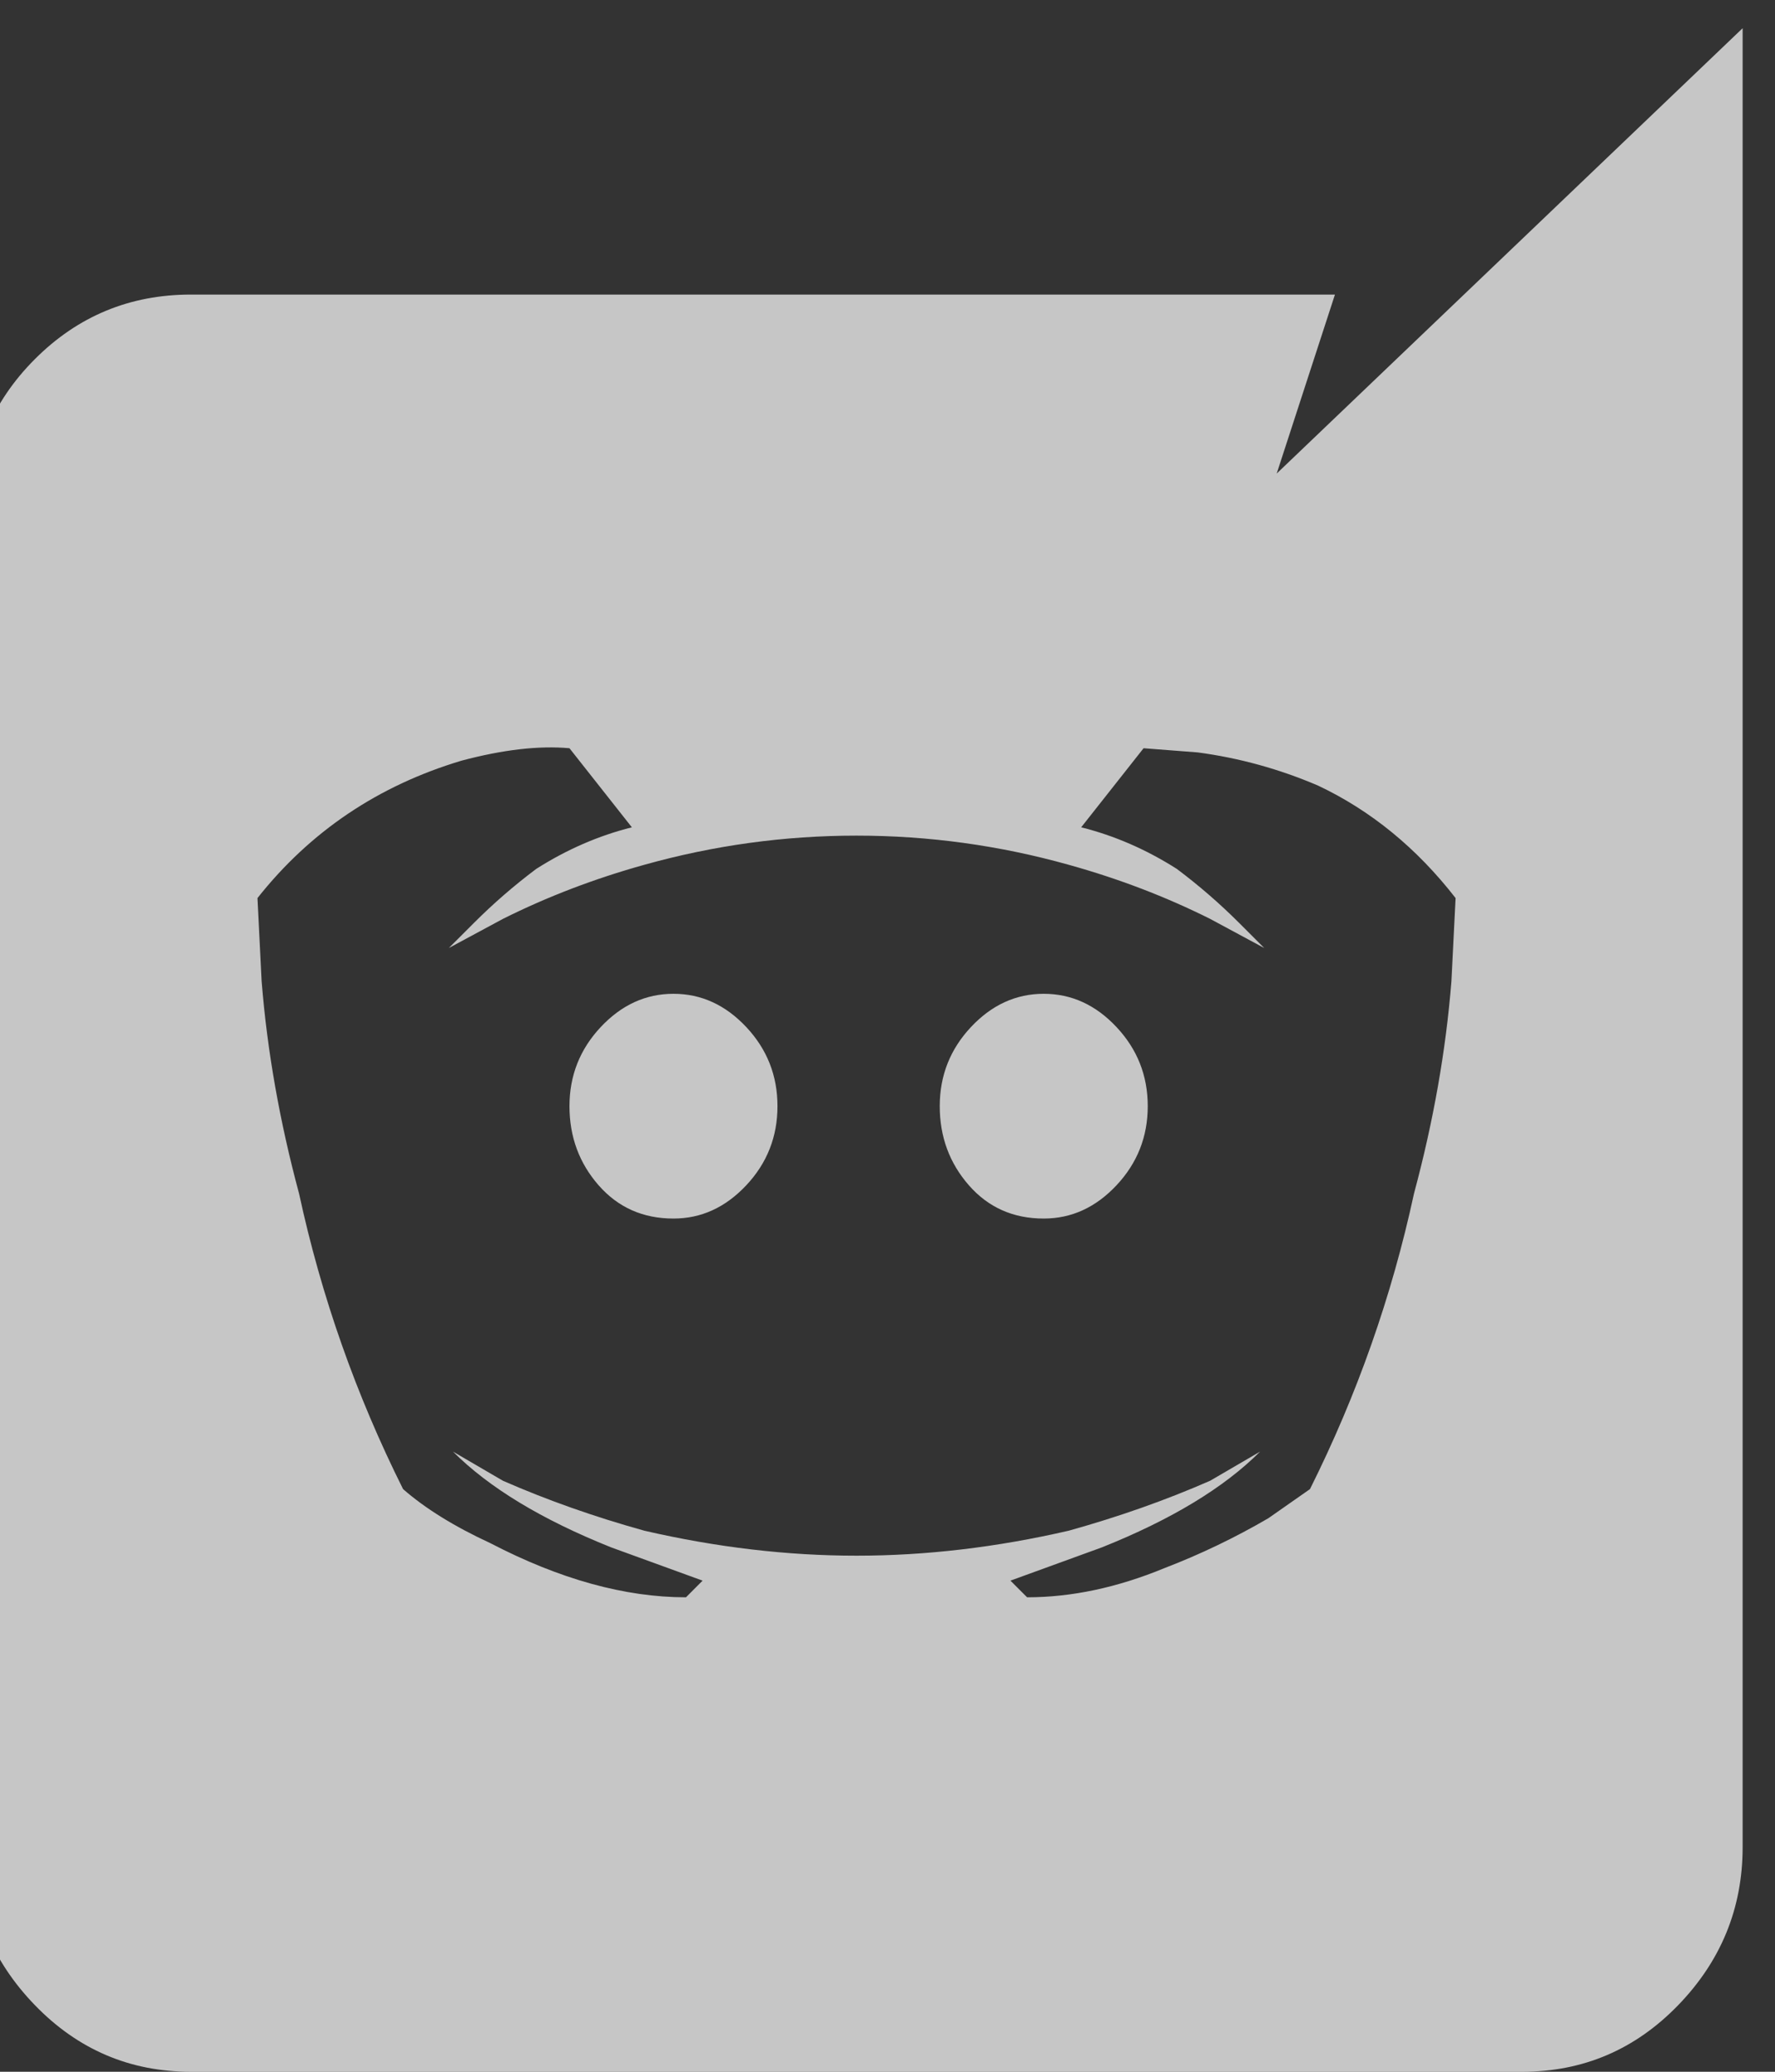 <svg width="60" height="70" viewBox="0 0 60 70" fill="none" xmlns="http://www.w3.org/2000/svg" xmlns:xlink="http://www.w3.org/1999/xlink">
<rect x="0" y="0" width="60" height="70" fill="#333333" stroke="none"/>
<path d="M58.906,0.953L43.156,16L45.125,9.953L6.453,9.953C4.391,9.953 2.633,10.68 1.18,12.133C-0.273,13.586 -1,15.344 -1,17.406L-1,62.406C-1,64.469 -0.273,66.25 1.18,67.75C2.633,69.25 4.391,70 6.453,70L51.453,70C53.516,70 55.273,69.25 56.727,67.75C58.18,66.25 58.906,64.469 58.906,62.406L58.906,0.953ZM28.953,52.563C26.609,52.563 24.219,52.281 21.781,51.719C20.094,51.25 18.5,50.688 17,50.031L15.313,49.047C16.531,50.266 18.313,51.344 20.656,52.281L23.75,53.406L23.188,53.969C21.125,53.969 18.922,53.359 16.578,52.141C15.359,51.578 14.375,50.969 13.625,50.313C12.031,47.125 10.859,43.797 10.109,40.328C9.453,37.891 9.031,35.5 8.844,33.156L8.703,30.344C10.484,28.094 12.781,26.547 15.594,25.703C17,25.328 18.219,25.188 19.25,25.281L21.359,27.953C20.234,28.234 19.156,28.703 18.125,29.359C17.375,29.922 16.672,30.531 16.016,31.188L15.172,32.031L17,31.047C18.5,30.297 20.094,29.688 21.781,29.219C24.125,28.563 26.516,28.234 28.953,28.234C31.391,28.234 33.781,28.563 36.125,29.219C37.812,29.688 39.406,30.297 40.906,31.047L42.734,32.031L41.891,31.188C41.234,30.531 40.531,29.922 39.781,29.359C38.75,28.703 37.672,28.234 36.547,27.953L38.656,25.281L40.484,25.422C41.891,25.609 43.25,25.984 44.562,26.547C46.344,27.391 47.891,28.656 49.203,30.344L49.062,33.156C48.875,35.5 48.453,37.891 47.797,40.328C47.047,43.797 45.875,47.125 44.281,50.313L42.875,51.297C41.75,51.953 40.578,52.516 39.359,52.984C37.766,53.641 36.219,53.969 34.719,53.969L34.156,53.406L37.25,52.281C39.594,51.344 41.375,50.266 42.594,49.047L40.906,50.031C39.406,50.688 37.812,51.25 36.125,51.719C33.688,52.281 31.297,52.563 28.953,52.563ZM22.766,41.172C23.703,41.172 24.523,40.797 25.227,40.047C25.93,39.297 26.281,38.406 26.281,37.375C26.281,36.344 25.93,35.453 25.227,34.703C24.523,33.953 23.703,33.578 22.766,33.578C21.828,33.578 21.008,33.953 20.305,34.703C19.602,35.453 19.25,36.344 19.25,37.375C19.25,38.406 19.578,39.297 20.234,40.047C20.891,40.797 21.734,41.172 22.766,41.172ZM35.281,41.172C36.219,41.172 37.039,40.797 37.742,40.047C38.445,39.297 38.797,38.406 38.797,37.375C38.797,36.344 38.445,35.453 37.742,34.703C37.039,33.953 36.219,33.578 35.281,33.578C34.344,33.578 33.523,33.953 32.82,34.703C32.117,35.453 31.766,36.344 31.766,37.375C31.766,38.406 32.094,39.297 32.75,40.047C33.406,40.797 34.25,41.172 35.281,41.172Z" fill="#FFFFFF" fill-opacity="0.72"/>
</svg>
